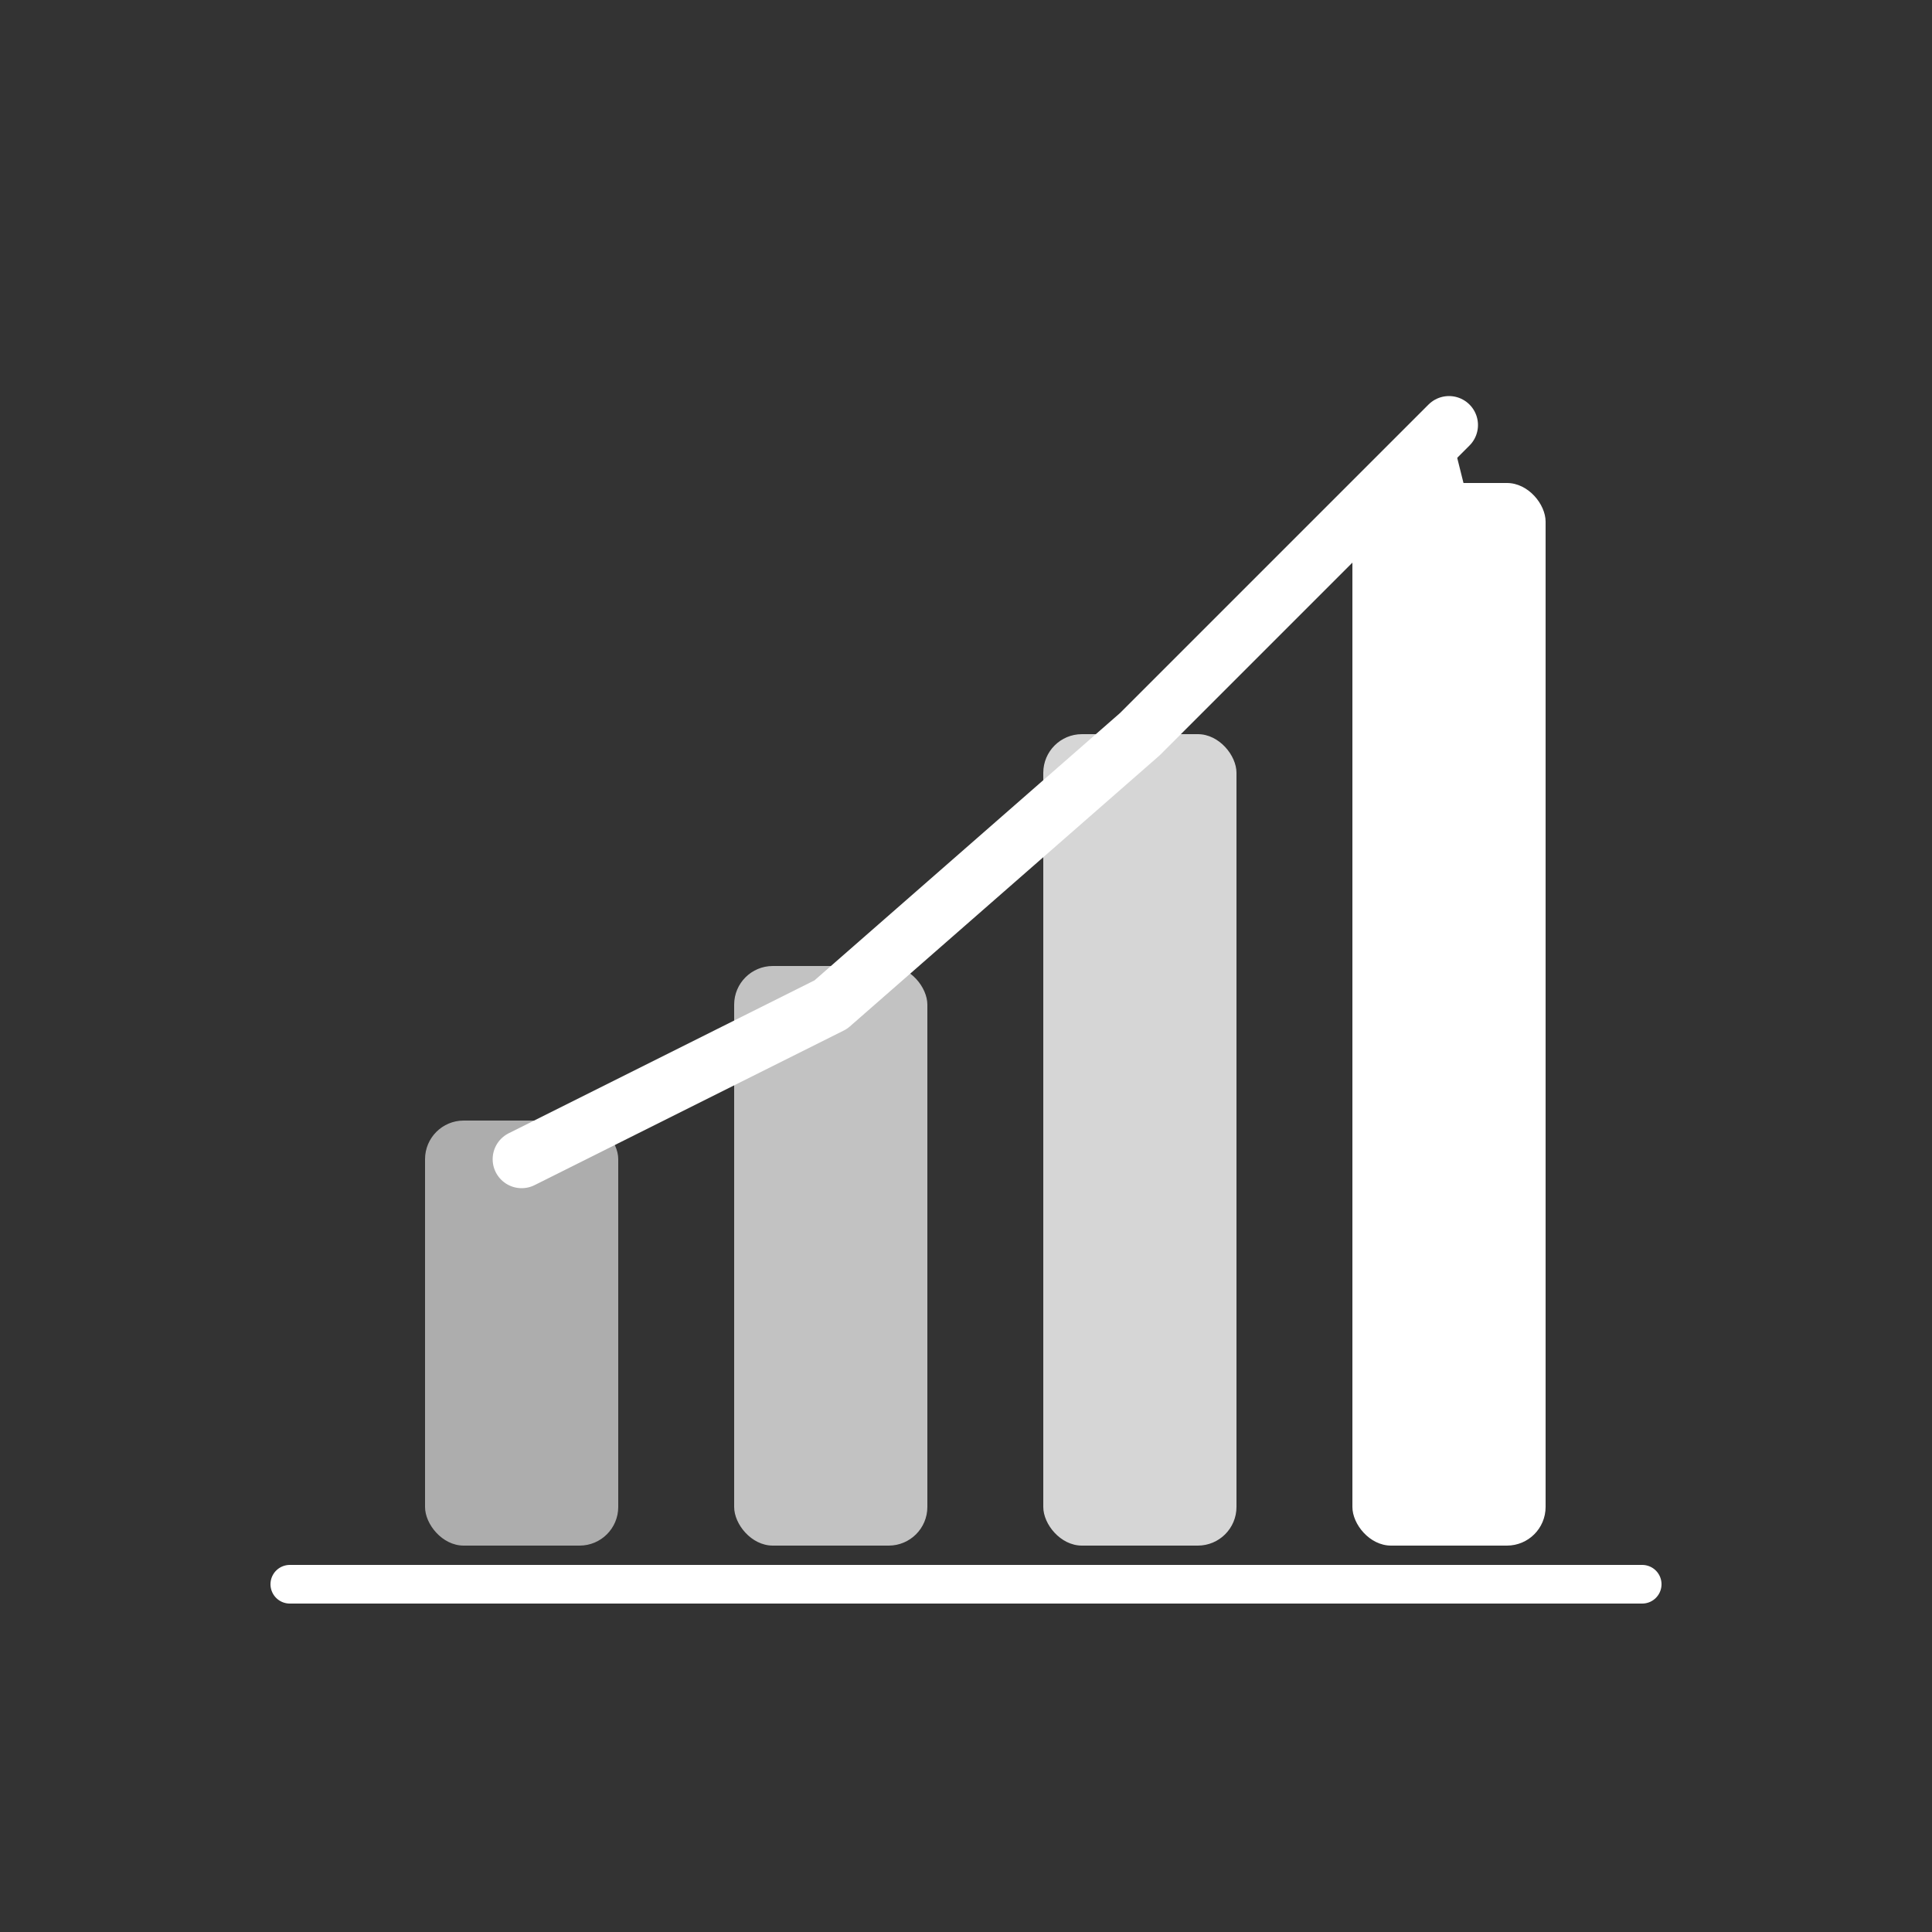 <svg xmlns="http://www.w3.org/2000/svg" viewBox="0 0 100 100" width="100" height="100">
  <rect x="0" y="0" width="100" height="100" fill="#333333" stroke="none"/>
  <!-- Chart bars -->
  <rect x="22" y="58" width="10" height="22" rx="2" fill="white" opacity="0.6"/>
  <rect x="38" y="50" width="10" height="30" rx="2" fill="white" opacity="0.7"/>
  <rect x="54" y="38" width="10" height="42" rx="2" fill="white" opacity="0.8"/>
  <rect x="70" y="25" width="10" height="55" rx="2" fill="white"/>
  
  <!-- Trend line -->
  <polyline points="27,60 43,52 59,38 75,22" fill="none" stroke="white" stroke-width="3" stroke-linecap="round" stroke-linejoin="round"/>
  
  <!-- Arrow head -->
  <polygon points="75,22 70,27 75,25 77,30" fill="white"/>
  
  <!-- Base line -->
  <line x1="15" y1="82" x2="85" y2="82" stroke="white" stroke-width="2" stroke-linecap="round"/>
</svg>